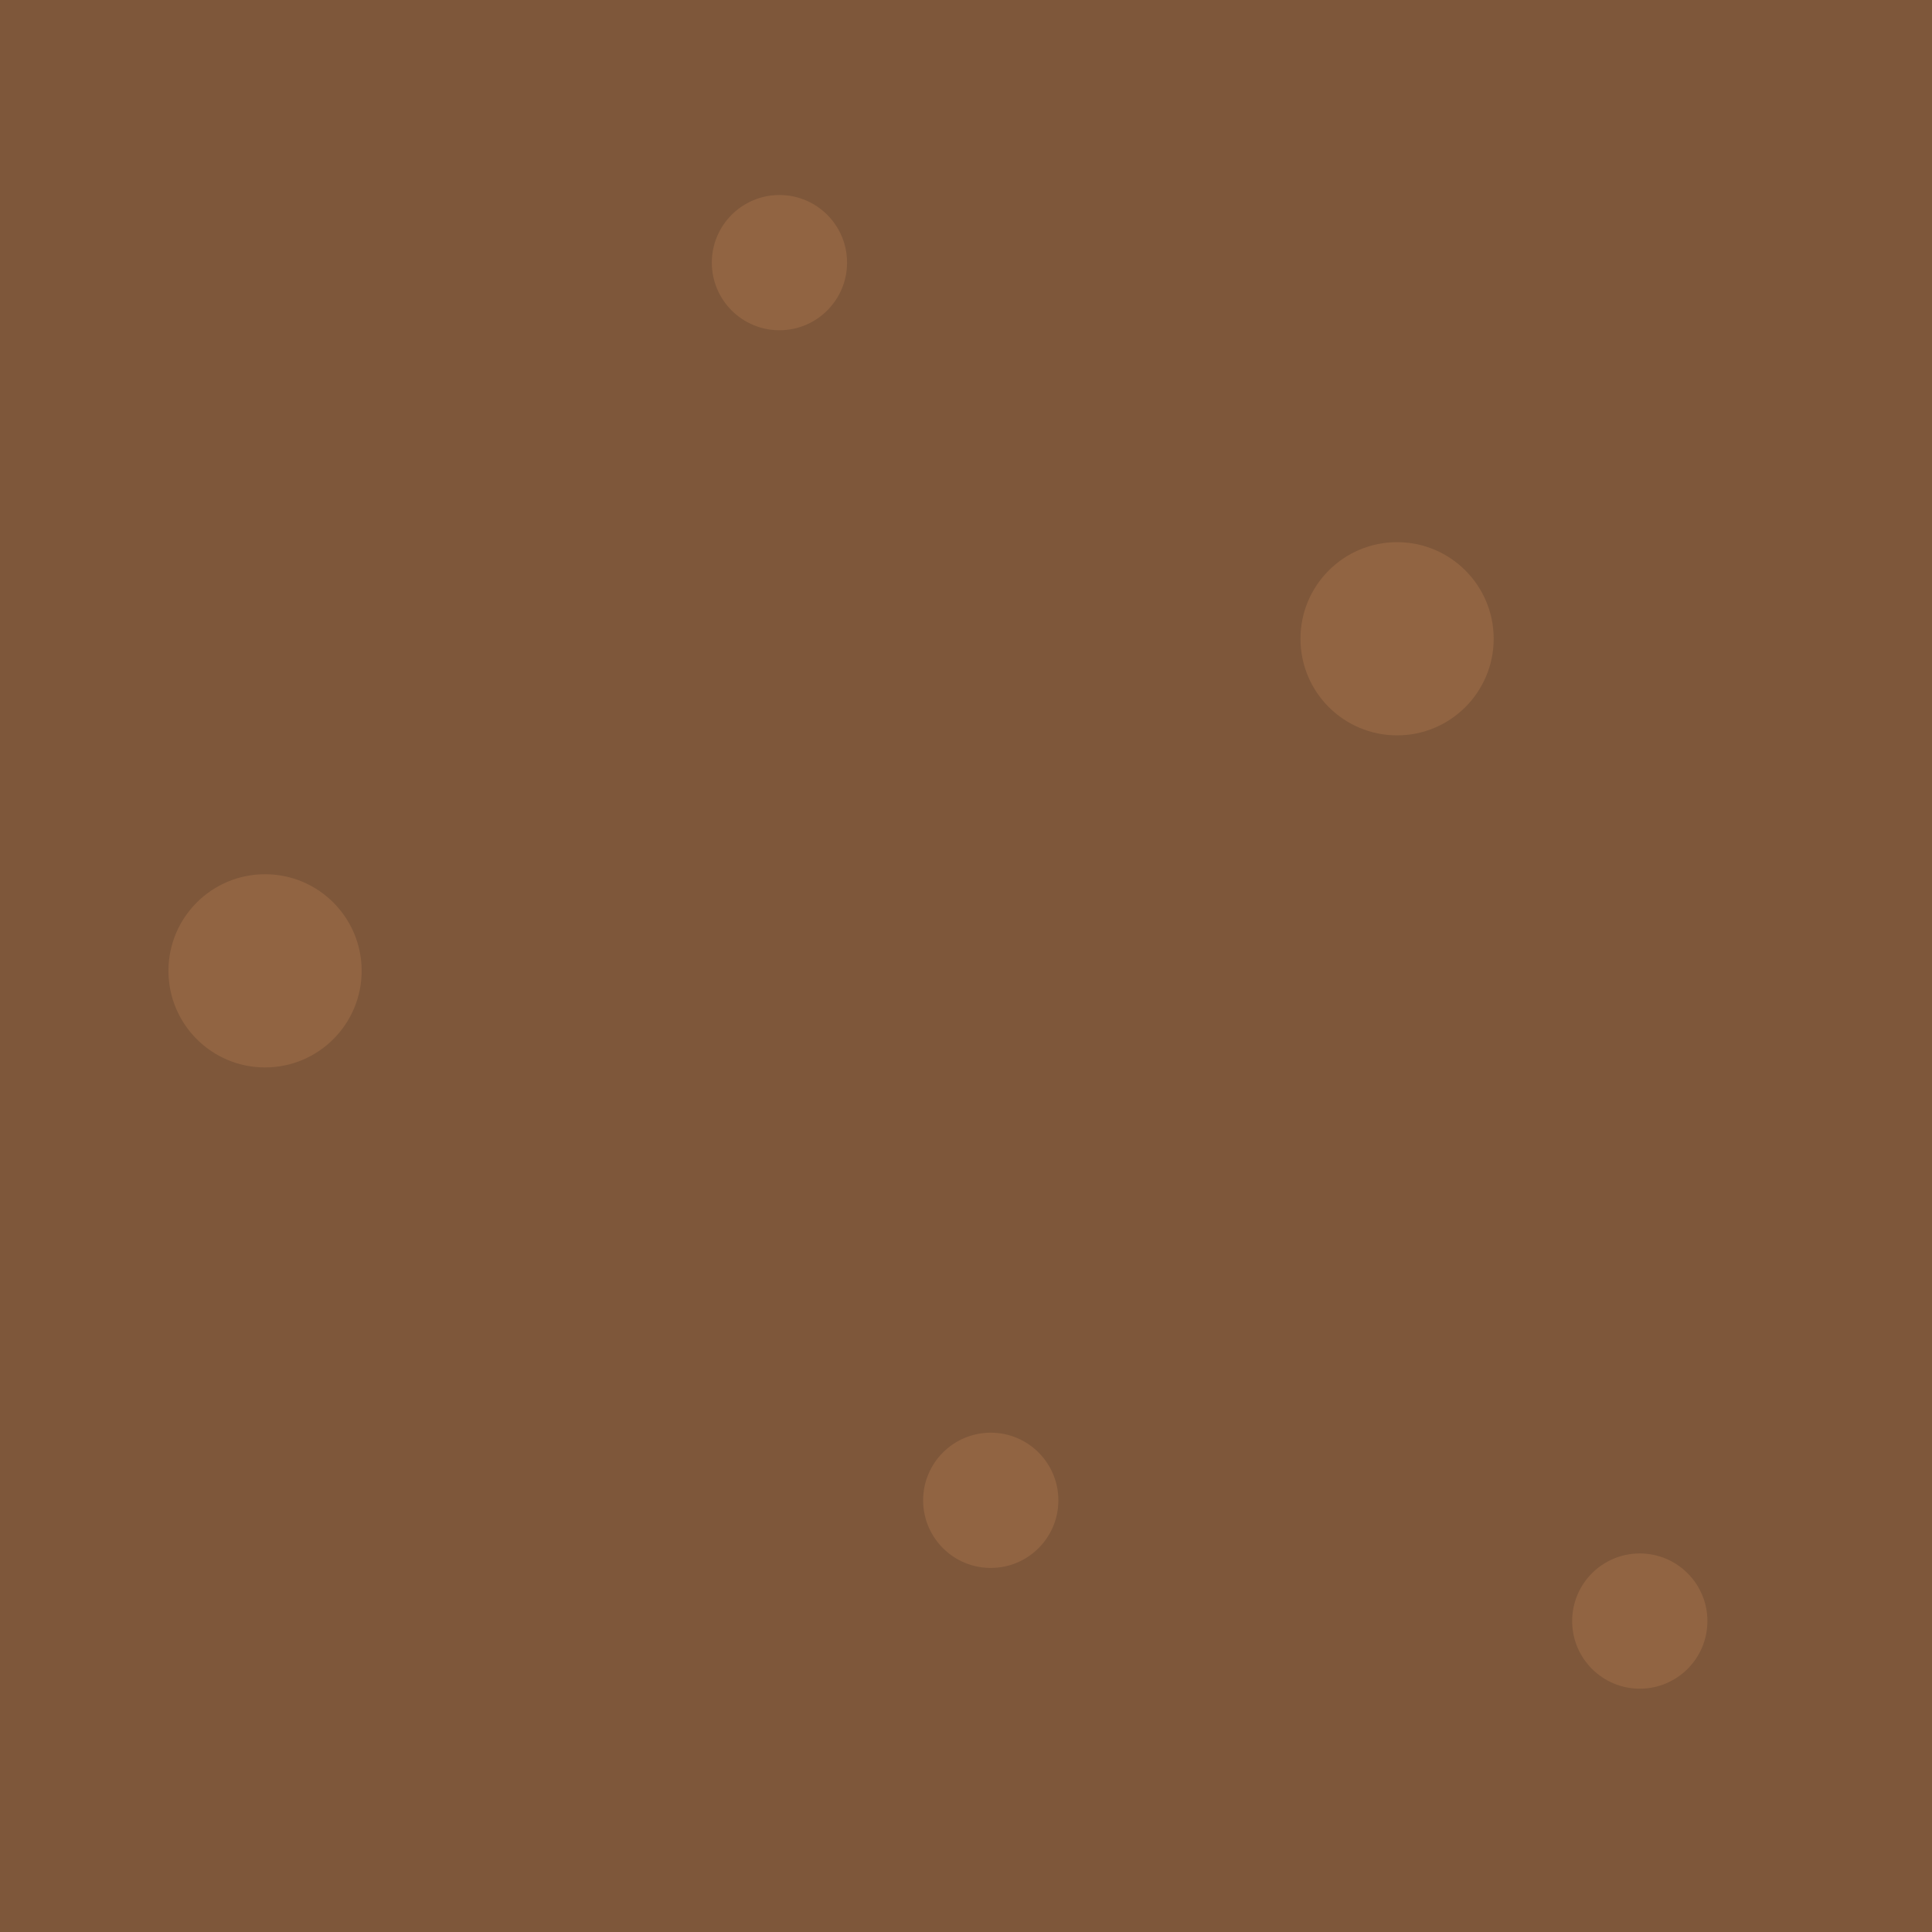 <?xml version="1.0" encoding="UTF-8" standalone="no"?>
<svg width="128px" height="128px" viewBox="0 0 128 128" version="1.1" xmlns="http://www.w3.org/2000/svg" xmlns:xlink="http://www.w3.org/1999/xlink" xmlns:sketch="http://www.bohemiancoding.com/sketch/ns">
    <!-- Generator: Sketch 3.4.2 (15857) - http://www.bohemiancoding.com/sketch -->
    <title></title>
    <desc>Created with Sketch.</desc>
    <defs></defs>
    <g id="Terrain" stroke="none" stroke-width="1" fill="none" fill-rule="evenodd" sketch:type="MSPage">
        <g sketch:type="MSArtboardGroup" transform="translate(-1536, -768)" id="Terrain-Earth-C-35">
            <g sketch:type="MSLayerGroup" transform="translate(1536, 768)">
                <rect id="Rectangle-20-Copy-68" fill="#7E573A" sketch:type="MSShapeGroup" x="0" y="0" width="128" height="128"></rect>
                <path d="M108.64,111.88 C111.114,111.88 113.12,109.874 113.12,107.4 C113.12,104.926 111.114,102.92 108.64,102.92 C106.166,102.92 104.16,104.926 104.16,107.4 C104.16,109.874 106.166,111.88 108.64,111.88 Z M51.64,21.88 C54.114,21.88 56.12,19.874 56.12,17.4 C56.12,14.926 54.114,12.92 51.64,12.92 C49.166,12.92 47.16,14.926 47.16,17.4 C47.16,19.874 49.166,21.88 51.64,21.88 Z M92.56,48.72 C96.095,48.72 98.96,45.855 98.96,42.32 C98.96,38.785 96.095,35.92 92.56,35.92 C89.025,35.92 86.16,38.785 86.16,42.32 C86.16,45.855 89.025,48.72 92.56,48.72 Z M17.56,70.72 C21.095,70.72 23.96,67.855 23.96,64.32 C23.96,60.785 21.095,57.92 17.56,57.92 C14.025,57.92 11.16,60.785 11.16,64.32 C11.16,67.855 14.025,70.72 17.56,70.72 Z M65.64,103.88 C68.114,103.88 70.12,101.874 70.12,99.4 C70.12,96.926 68.114,94.92 65.64,94.92 C63.166,94.92 61.16,96.926 61.16,99.4 C61.16,101.874 63.166,103.88 65.64,103.88 Z" id="Oval-185-Copy-18" fill="#916442" sketch:type="MSShapeGroup"></path>
            </g>
        </g>
    </g>
</svg>